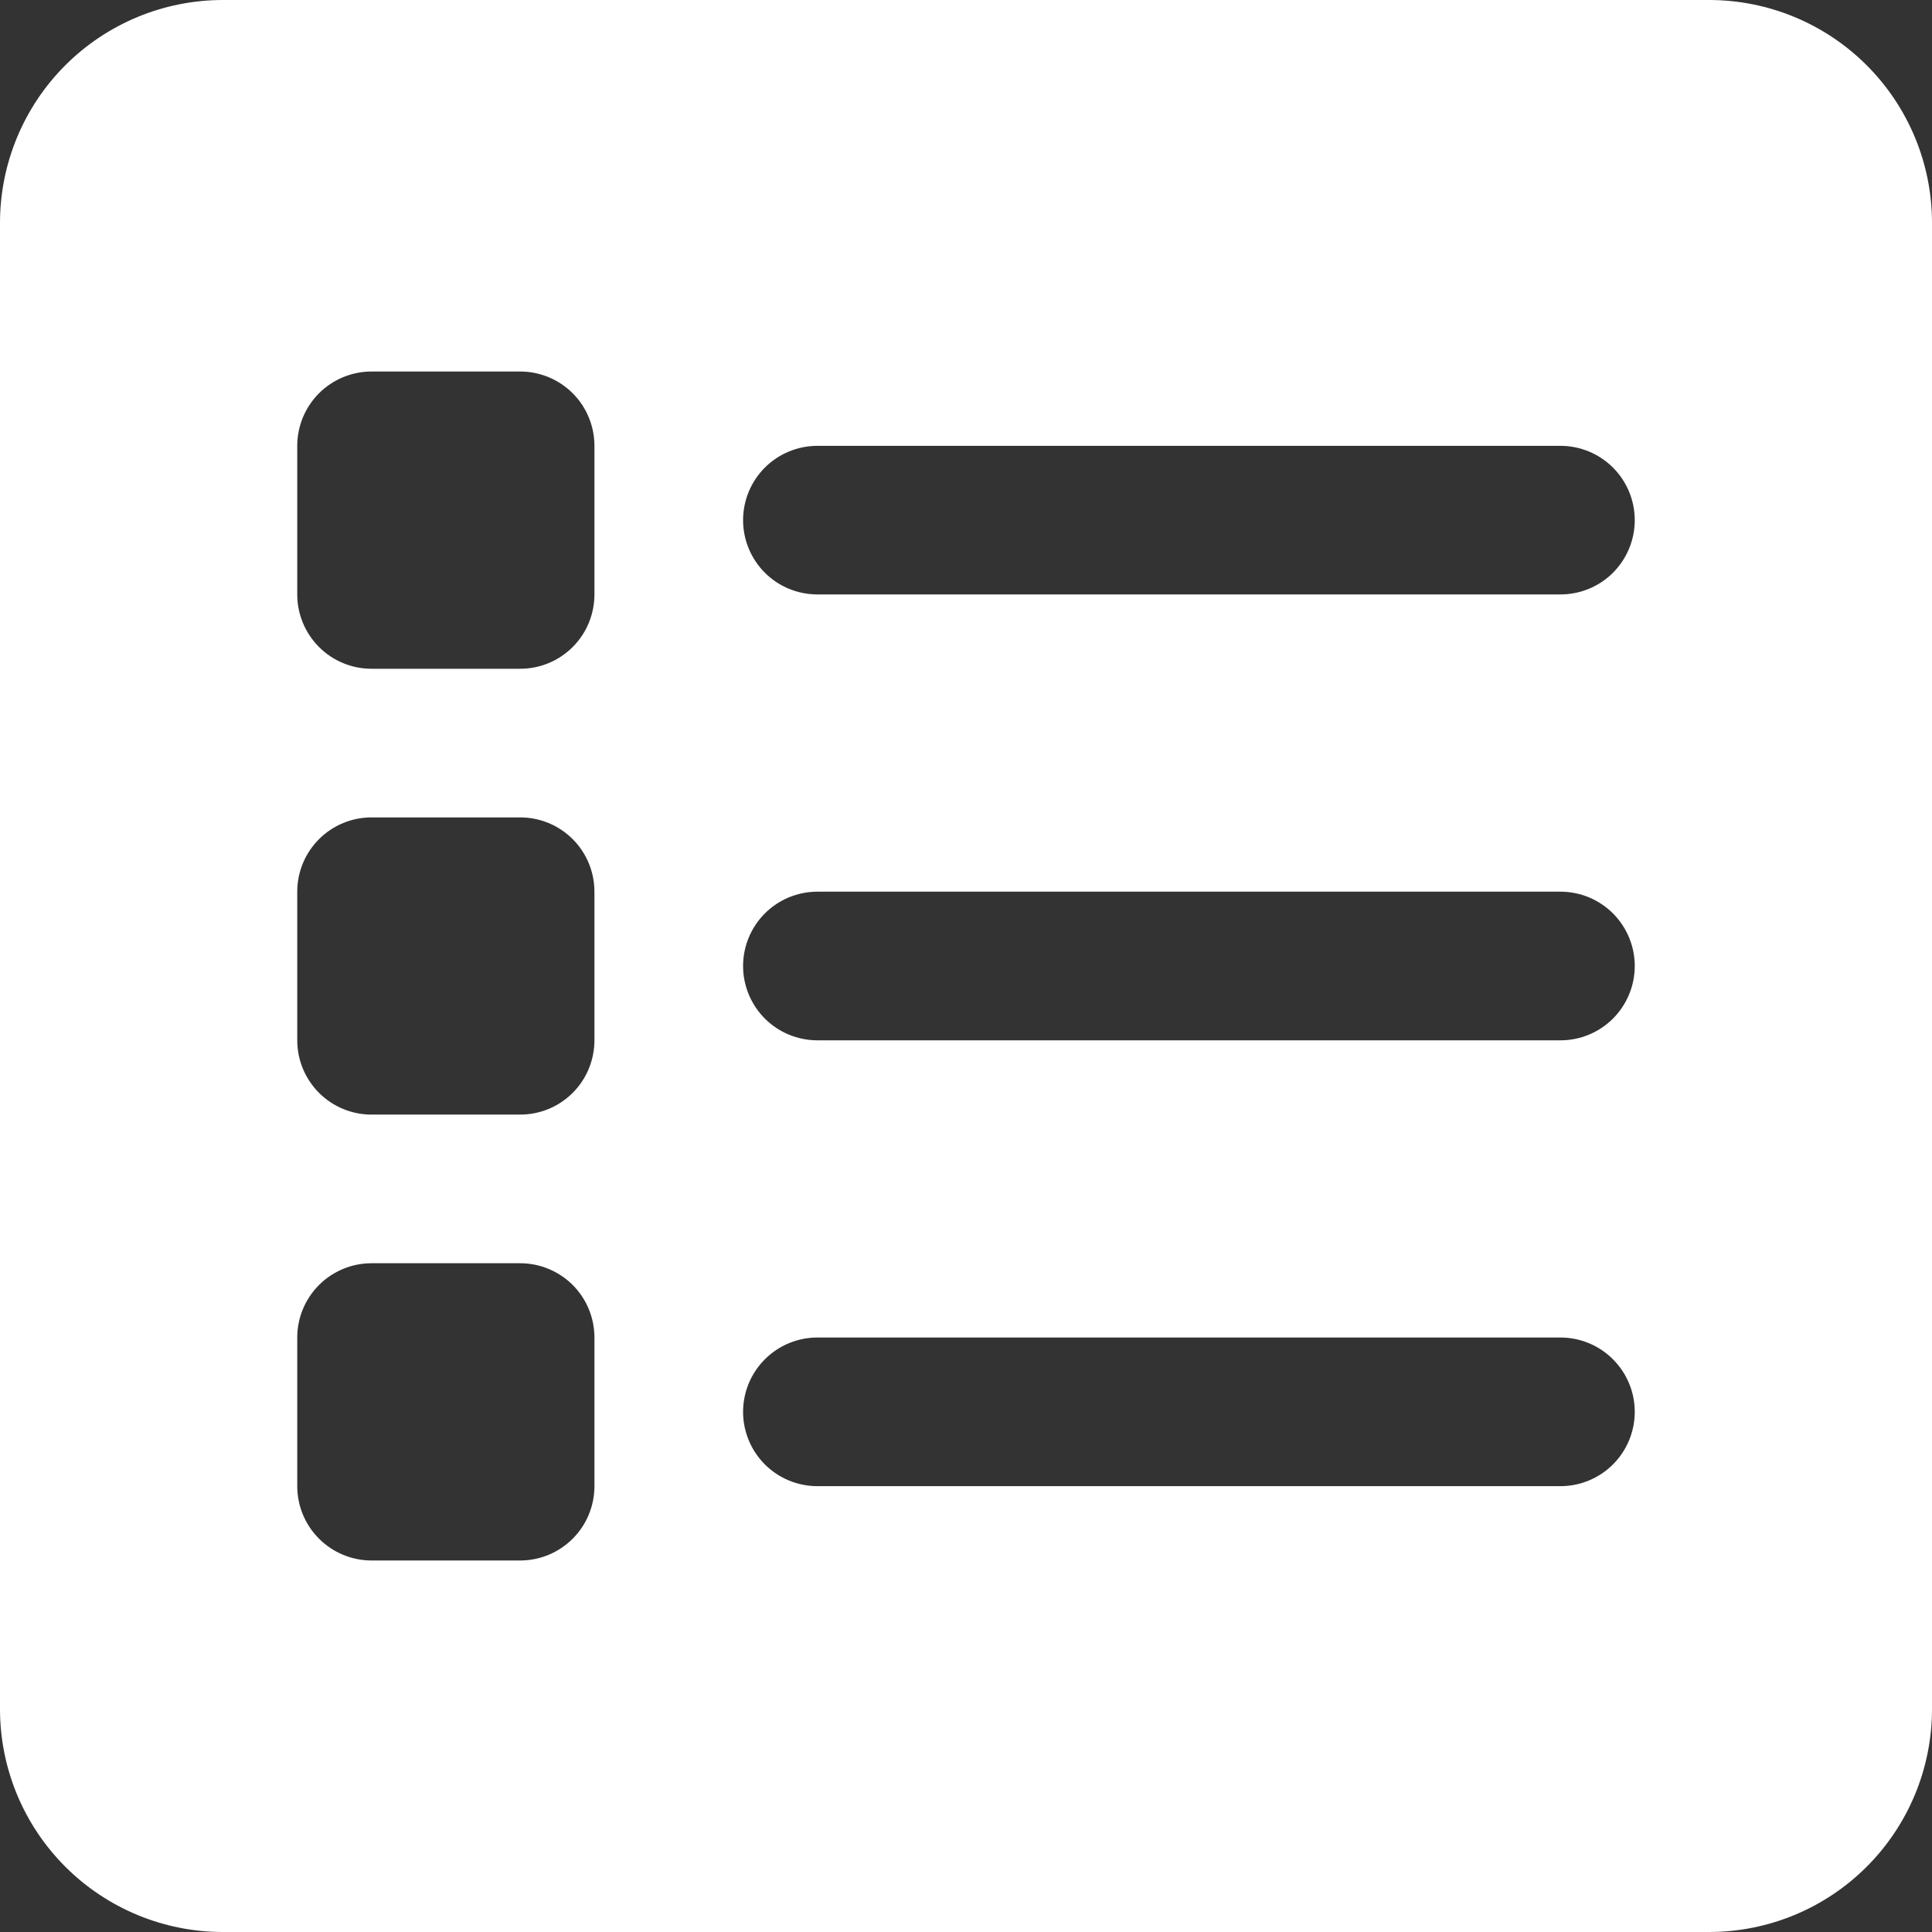 <svg width="34" height="34" viewBox="0 0 34 34" fill="none" xmlns="http://www.w3.org/2000/svg">
<rect x="0" y="0" width="34" height="34" fill="#333333" stroke="none"/>
<path d="M30.077 0H3.923C2.883 0 1.885 0.413 1.149 1.149C0.413 1.885 0 2.883 0 3.923V30.077C0 31.117 0.413 32.115 1.149 32.851C1.885 33.587 2.883 34 3.923 34H30.077C31.117 34 32.115 33.587 32.851 32.851C33.587 32.115 34 31.117 34 30.077V3.923C34 2.883 33.587 1.885 32.851 1.149C32.115 0.413 31.117 0 30.077 0ZM6.538 14.385H9.154C9.501 14.385 9.833 14.522 10.079 14.768C10.324 15.013 10.461 15.345 10.461 15.692V18.308C10.461 18.654 10.324 18.987 10.079 19.232C9.833 19.478 9.501 19.615 9.154 19.615H6.538C6.192 19.615 5.859 19.478 5.614 19.232C5.369 18.987 5.231 18.654 5.231 18.308V15.692C5.231 15.345 5.369 15.013 5.614 14.768C5.859 14.522 6.192 14.385 6.538 14.385ZM5.231 10.461V7.846C5.231 7.499 5.369 7.167 5.614 6.921C5.859 6.676 6.192 6.538 6.538 6.538H9.154C9.501 6.538 9.833 6.676 10.079 6.921C10.324 7.167 10.461 7.499 10.461 7.846V10.461C10.461 10.808 10.324 11.141 10.079 11.386C9.833 11.632 9.501 11.769 9.154 11.769H6.538C6.192 11.769 5.859 11.632 5.614 11.386C5.369 11.141 5.231 10.808 5.231 10.461ZM6.538 22.231H9.154C9.501 22.231 9.833 22.369 10.079 22.614C10.324 22.859 10.461 23.192 10.461 23.538V26.154C10.461 26.501 10.324 26.833 10.079 27.078C9.833 27.324 9.501 27.462 9.154 27.462H6.538C6.192 27.462 5.859 27.324 5.614 27.078C5.369 26.833 5.231 26.501 5.231 26.154V23.538C5.231 23.192 5.369 22.859 5.614 22.614C5.859 22.369 6.192 22.231 6.538 22.231ZM14.385 23.538H27.462C27.808 23.538 28.141 23.676 28.386 23.922C28.631 24.167 28.769 24.499 28.769 24.846C28.769 25.193 28.631 25.526 28.386 25.771C28.141 26.016 27.808 26.154 27.462 26.154H14.385C14.038 26.154 13.705 26.016 13.46 25.771C13.215 25.526 13.077 25.193 13.077 24.846C13.077 24.499 13.215 24.167 13.46 23.922C13.705 23.676 14.038 23.538 14.385 23.538ZM13.077 17C13.077 16.653 13.215 16.321 13.46 16.075C13.705 15.83 14.038 15.692 14.385 15.692H27.462C27.808 15.692 28.141 15.83 28.386 16.075C28.631 16.321 28.769 16.653 28.769 17C28.769 17.347 28.631 17.679 28.386 17.925C28.141 18.17 27.808 18.308 27.462 18.308H14.385C14.038 18.308 13.705 18.17 13.46 17.925C13.215 17.679 13.077 17.347 13.077 17ZM27.462 10.461H14.385C14.038 10.461 13.705 10.324 13.46 10.079C13.215 9.833 13.077 9.501 13.077 9.154C13.077 8.807 13.215 8.474 13.46 8.229C13.705 7.984 14.038 7.846 14.385 7.846H27.462C27.808 7.846 28.141 7.984 28.386 8.229C28.631 8.474 28.769 8.807 28.769 9.154C28.769 9.501 28.631 9.833 28.386 10.079C28.141 10.324 27.808 10.461 27.462 10.461Z" fill="white"/>
</svg>

